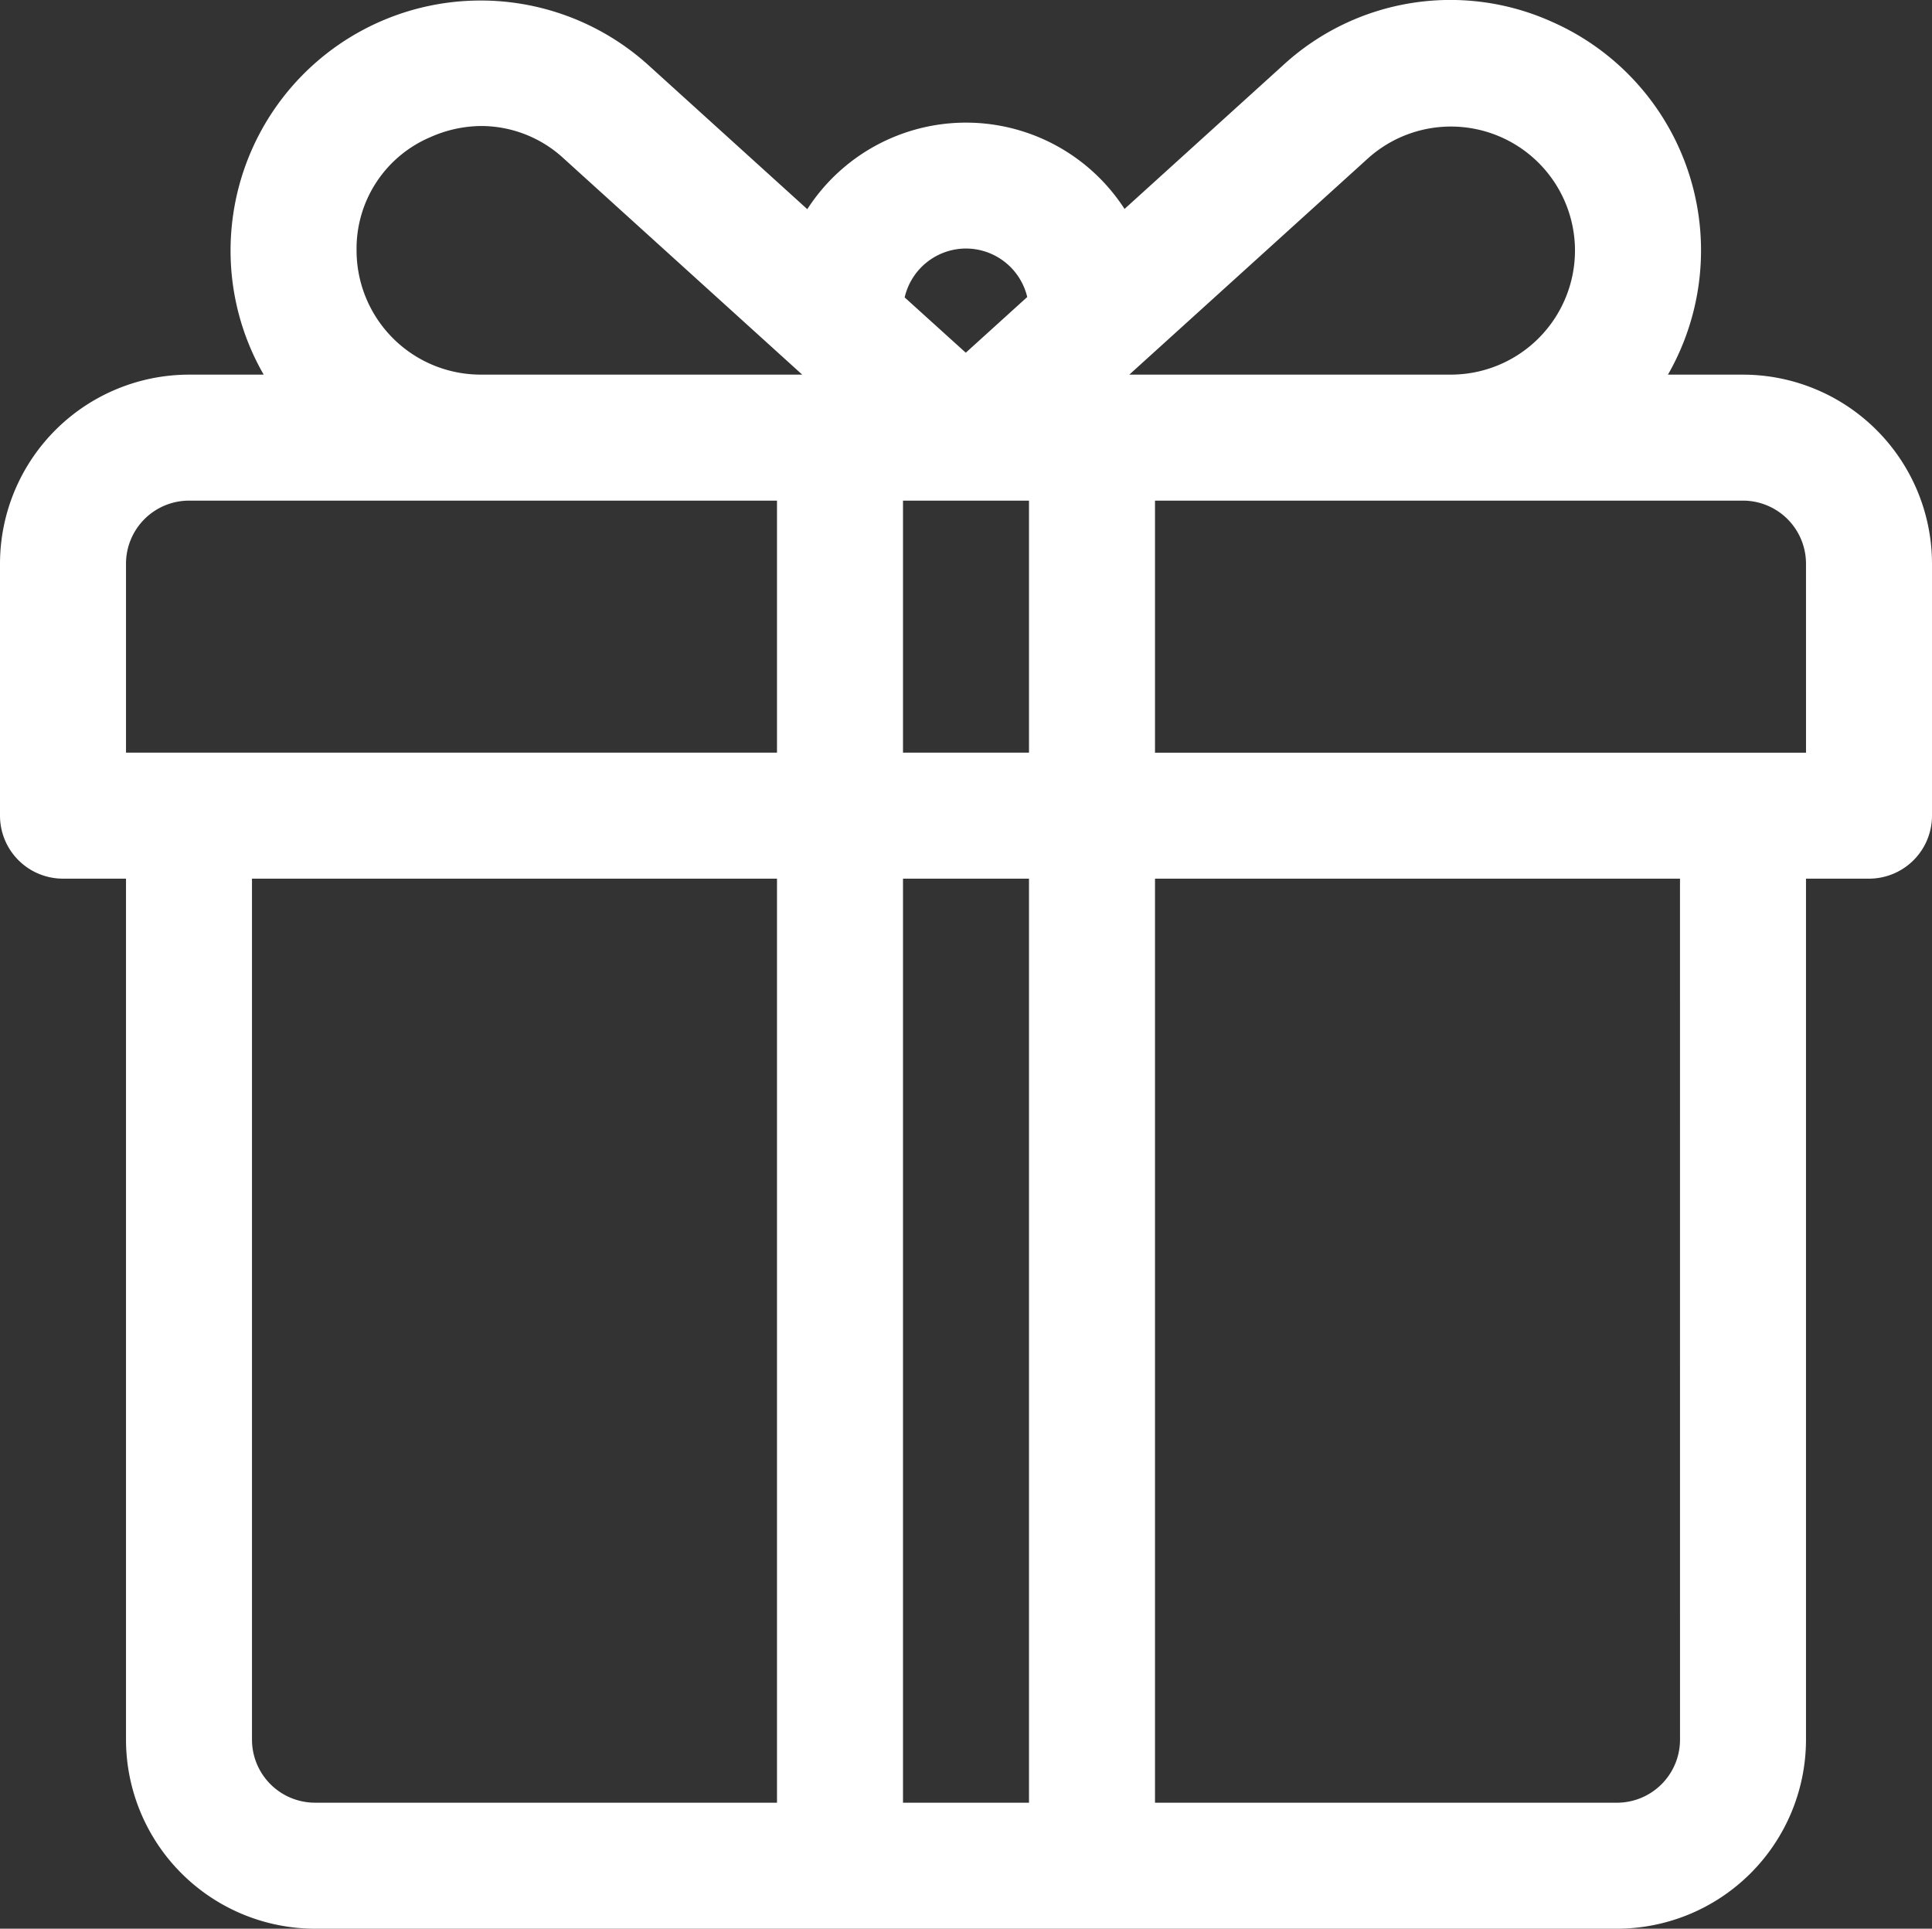 <svg xmlns="http://www.w3.org/2000/svg" width="95.248" height="95.081" viewBox="0 0 95.248 95.081"><rect x="0" y="0" width="95.248" height="95.081" fill="#333333" stroke="none"/><defs><style>.a{fill:#fff;}</style></defs><g transform="translate(0 -0.448)"><g transform="translate(0 0.448)"><path class="a" d="M85.93,18.917h-3.7a12.315,12.315,0,0,0-5.7-17.386A12.179,12.179,0,0,0,63.254,3.666L55.44,10.748a9.307,9.307,0,0,0-15.64.012L31.973,3.666A12.328,12.328,0,0,0,11.367,12.8,12.249,12.249,0,0,0,13,18.917H9.318A9.328,9.328,0,0,0,0,28.234V40.658a3.106,3.106,0,0,0,3.106,3.106H6.212V86.211a9.328,9.328,0,0,0,9.318,9.318H79.718a9.328,9.328,0,0,0,9.318-9.318V43.764h3.106a3.106,3.106,0,0,0,3.106-3.106V28.234A9.329,9.329,0,0,0,85.93,18.917Zm-47.624,70.4H15.529a3.11,3.11,0,0,1-3.106-3.106V43.764H38.306V89.317Zm0-51.765H6.212V28.234a3.11,3.11,0,0,1,3.106-3.106H38.306ZM23.695,18.916h0A6.123,6.123,0,0,1,17.579,12.8,5.967,5.967,0,0,1,21.216,7.21a6.232,6.232,0,0,1,2.53-.55A6,6,0,0,1,27.8,8.269L39.55,18.917H23.695ZM47.624,12.7a3.109,3.109,0,0,1,3.019,2.39l-3.03,2.746L44.6,15.11A3.109,3.109,0,0,1,47.624,12.7ZM50.73,89.317H44.518V43.764H50.73Zm0-51.765H44.518V25.128H50.73ZM67.425,8.27A6.116,6.116,0,0,1,77.647,12.8a6.123,6.123,0,0,1-6.116,6.116H55.676Zm15.4,77.942a3.11,3.11,0,0,1-3.106,3.106H56.942V43.764H82.824Zm6.212-48.659H56.942V25.128H85.93a3.11,3.11,0,0,1,3.106,3.106Z" transform="translate(0 -0.448)"/></g></g></svg>